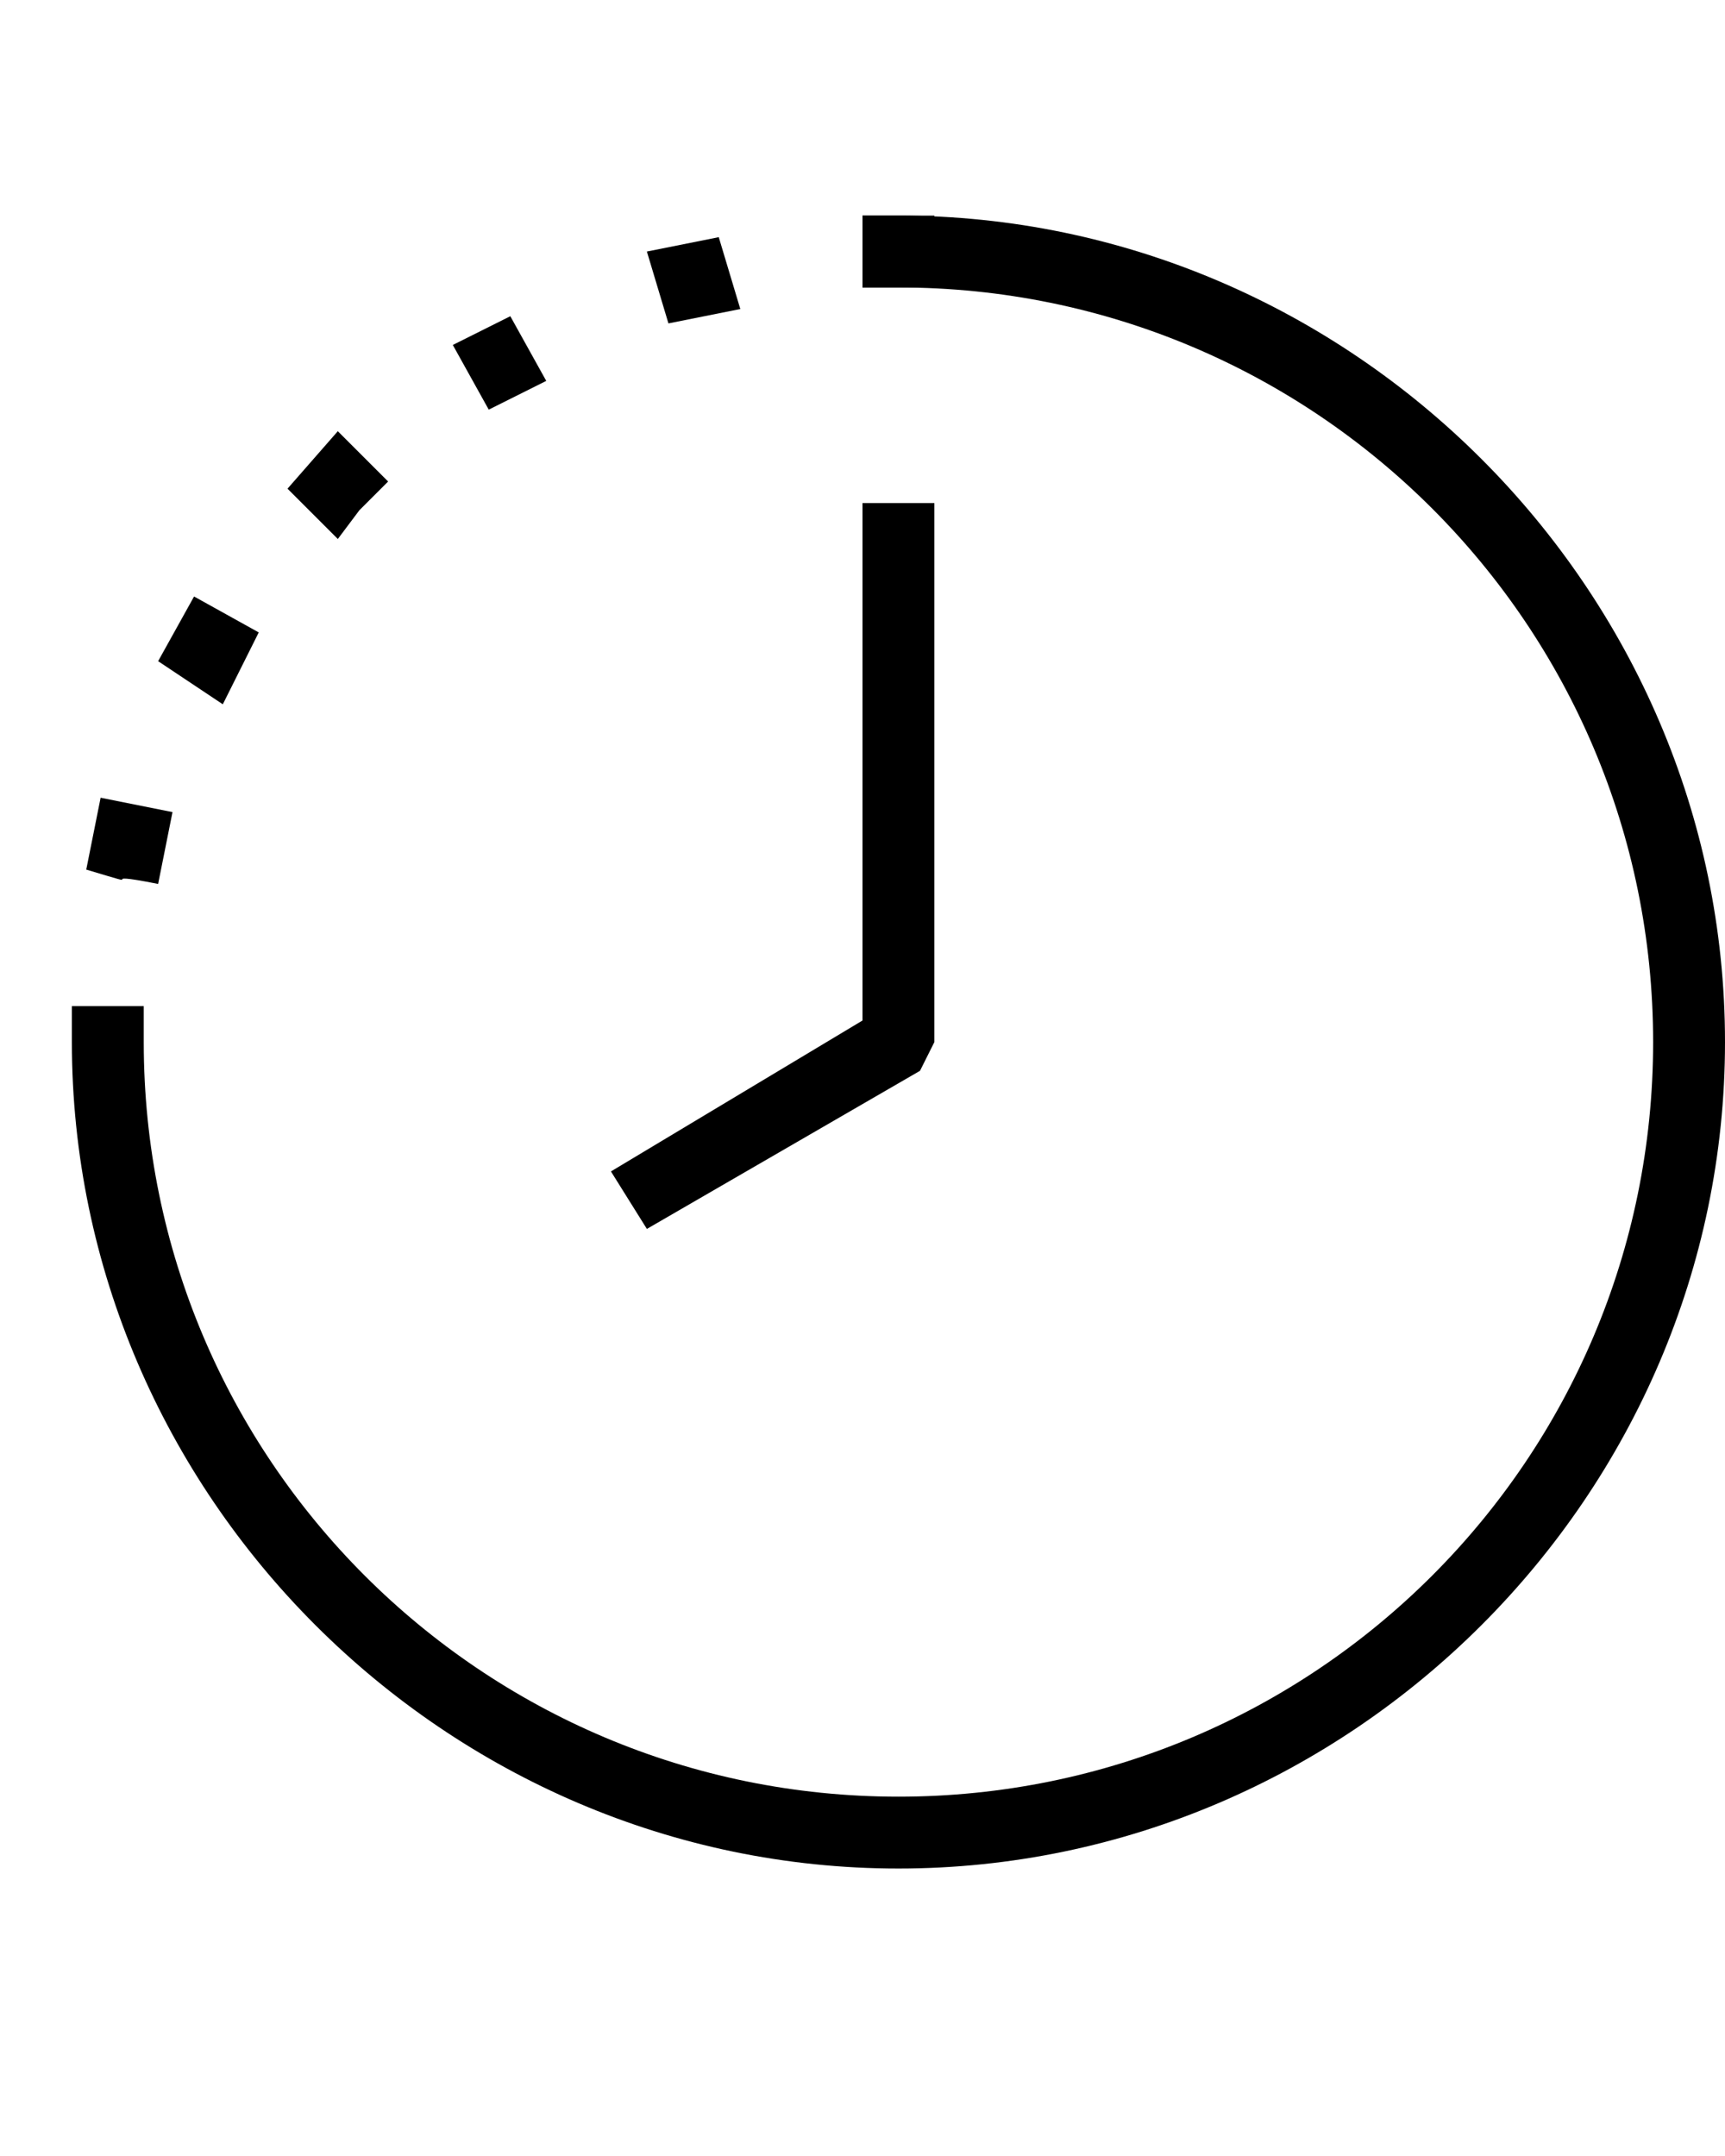<?xml version="1.0" encoding="utf-8"?>
<!-- Generator: Adobe Illustrator 21.0.2, SVG Export Plug-In . SVG Version: 6.00 Build 0)  -->
<svg version="1.1" id="Layer_1" xmlns="http://www.w3.org/2000/svg" xmlns:xlink="http://www.w3.org/1999/xlink" x="0px" y="0px"
	 viewBox="0 0 24 30" style="enable-background:new 0 0 24 30;" xml:space="preserve">
<g>
	<path d="M12.5,26C6.2,26,1,20.8,1,14.5V14h1v0.5C2,20.3,6.7,25,12.5,25S23,20.3,23,14.5S18.3,4,12.5,4H12V3h0.5
		C18.8,3,24,8.2,24,14.5S18.8,26,12.5,26z"/>
	<polygon points="9,17.1 8.5,16.3 12,14.2 12,7 13,7 13,14.5 12.8,14.9 	"/>
	<path d="M1.2,12.1l0.2-1l1,0.2l-0.2,1C1.2,12.1,2.2,12.4,1.2,12.1z M2.2,9.2l0.5-0.9l0.9,0.5l-0.5,1C2.2,9.2,3.1,9.8,2.2,9.2z
		 M4,6.8L4.7,6l0.7,0.7L5,7.1l0,0L4.7,7.5C4,6.8,4.7,7.5,4,6.8z M6.3,4.8l0.4-0.2l0,0l0.4-0.2l0.5,0.9L6.8,5.7
		C6.3,4.8,6.8,5.7,6.3,4.8z M9,3.5l1-0.2l0.3,1L9.8,4.4l0,0L9.3,4.5C9,3.5,9.3,4.5,9,3.5z M12.5,4H12V3h1v1C12.5,4,13,4,12.5,4z"/>
</g>
</svg>
